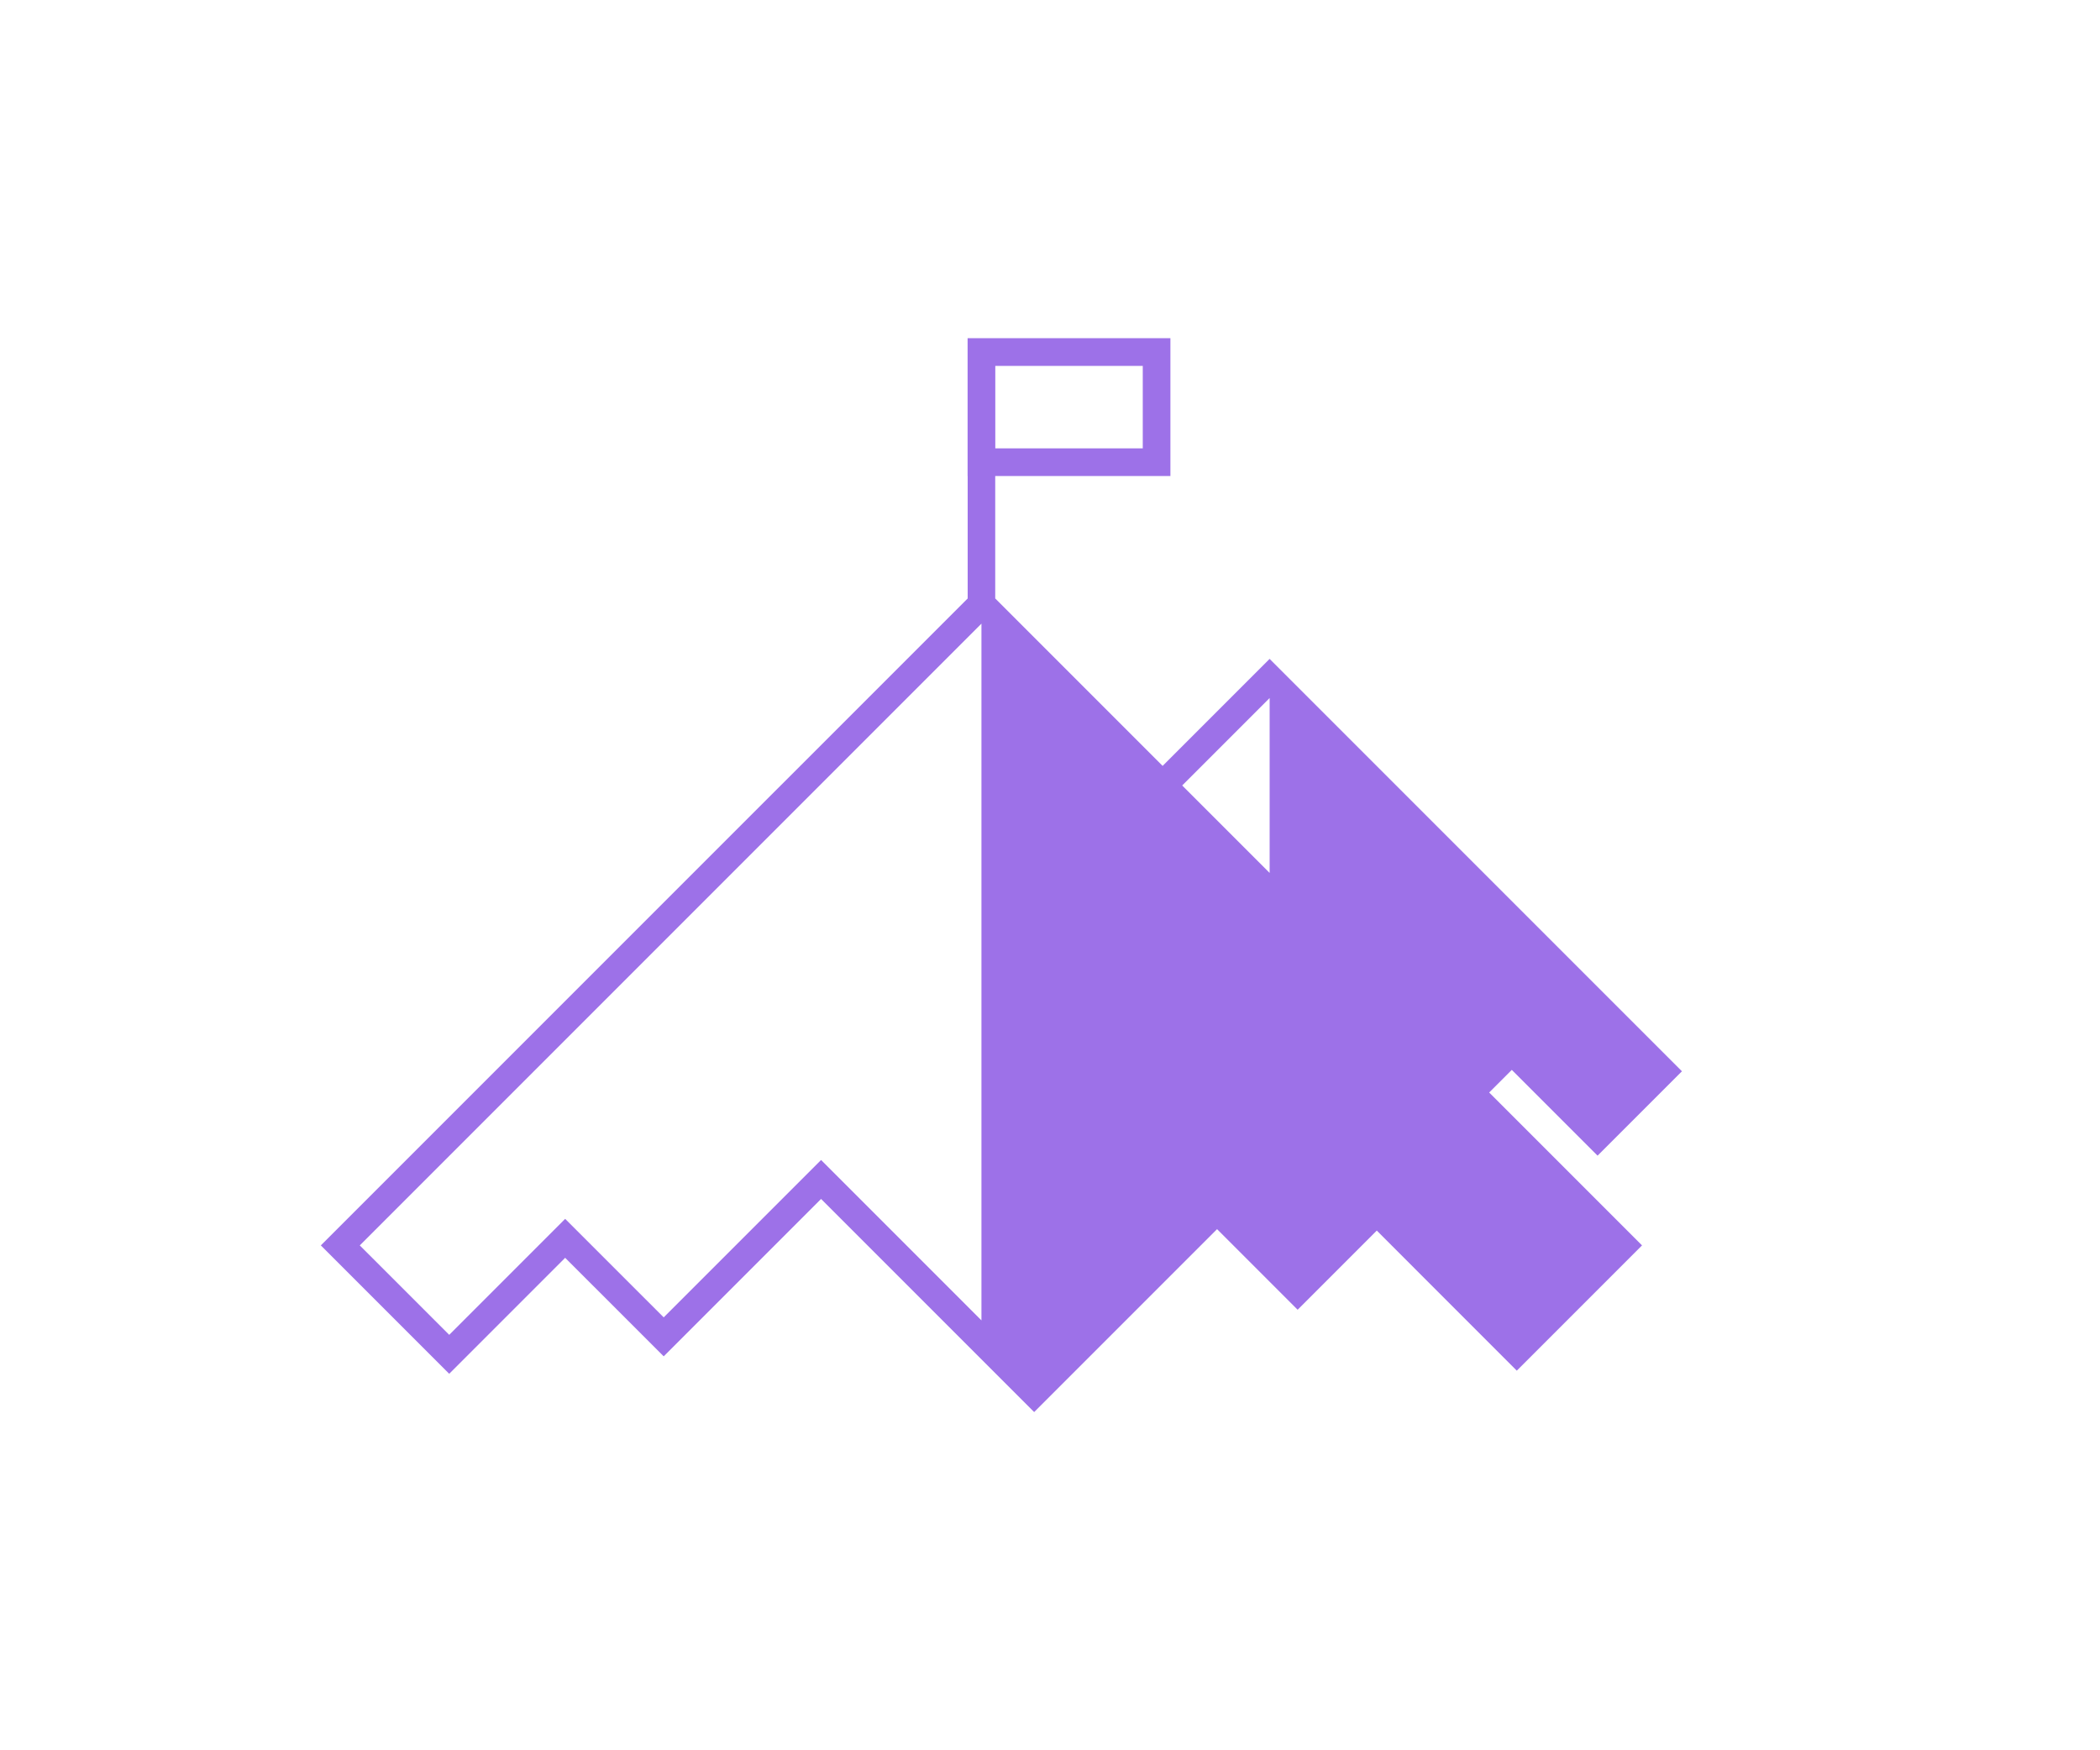 <?xml version="1.0" standalone="no"?>
<svg xmlns="http://www.w3.org/2000/svg" viewBox="0 0 30 36" width="36" height="30">
    <g fill="#9D71E8" color="#9D71E8" transform="translate(0 6.956) scale(0.28)">
        <svg width="100.0" height="78.884" x="0.0" y="0.0" viewBox="0 0 100 78.884">
            <path fill="currentColor" d="M87.499,53.748l6.302,6.301L100,53.851L69.706,23.558l-7.86,7.86l-12.299-12.3v-8.994h12.871V0H47.517  v10.125h0.006v8.994L0,66.641l9.432,9.432l8.519-8.52l7.239,7.238l11.562-11.562l15.656,15.655l13.438-13.437l5.92,5.921  l5.814-5.815l10.287,10.29l9.201-9.202L85.837,55.409L87.499,53.748z M69.706,26.435l0.002,0.002v12.843l-6.424-6.423L69.706,26.435  z M49.552,2.034h10.835V8.09H49.552V2.034z M25.19,71.928l-7.239-7.237l-8.519,8.52l-6.571-6.57l45.674-45.673V72.15L36.753,60.367  L25.19,71.928z"></path>
        </svg>
    </g>
</svg>